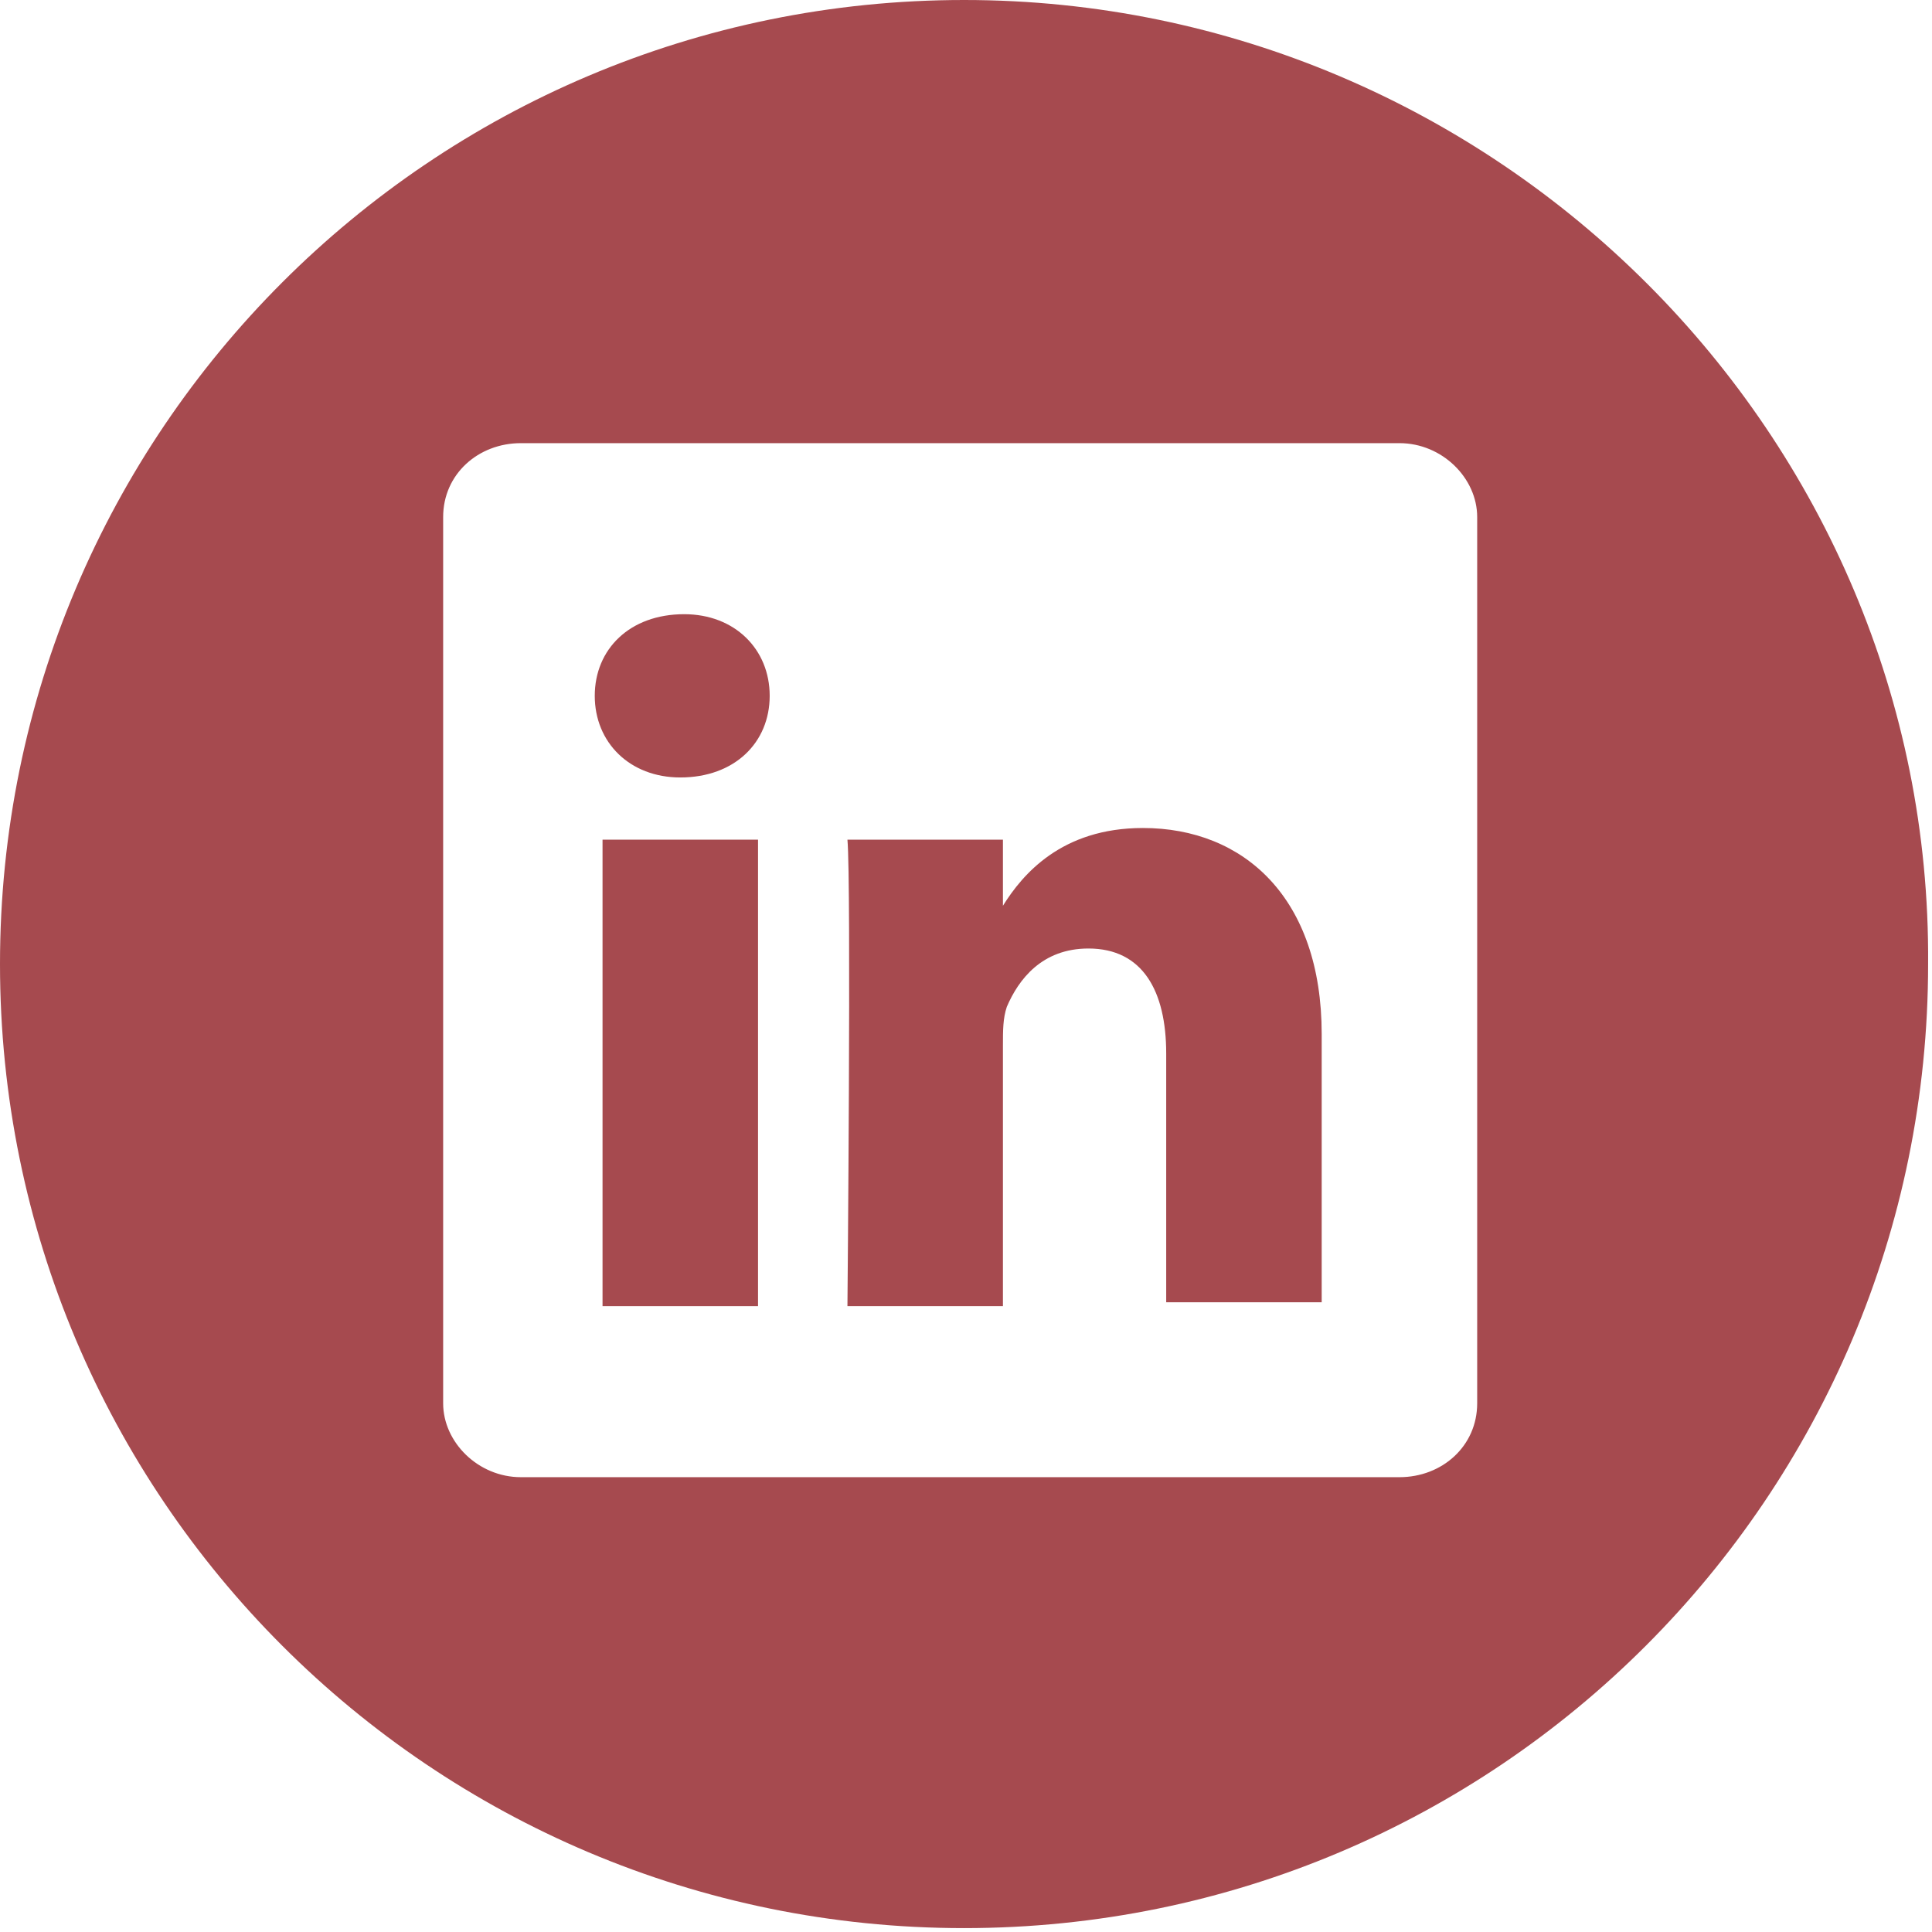 <?xml version="1.0" encoding="utf-8"?>
<!-- Generator: Adobe Illustrator 18.1.1, SVG Export Plug-In . SVG Version: 6.00 Build 0)  -->
<!DOCTYPE svg PUBLIC "-//W3C//DTD SVG 1.1//EN" "http://www.w3.org/Graphics/SVG/1.1/DTD/svg11.dtd">
<svg version="1.1" id="Capa_1" xmlns="http://www.w3.org/2000/svg" xmlns:xlink="http://www.w3.org/1999/xlink" x="0px" y="0px"
	 width="49.7px" height="49.7px" viewBox="-190 192.3 49.7 49.7" enable-background="new -190 192.3 49.7 49.7"
	 xml:space="preserve">
<g>
	<g>
		<g>
			<path fill="#A64A4F" d="M-160.6,213.6c-2.1,0-3.1,1.2-3.6,2v-1.7h-4c0.1,1.1,0,12,0,12h4v-6.7c0-0.4,0-0.7,0.1-1
				c0.3-0.7,0.9-1.5,2.1-1.5c1.4,0,2,1.1,2,2.7v6.4h4h0v-6.9C-156,215.4-158,213.6-160.6,213.6z M-164.3,215.7L-164.3,215.7
				C-164.3,215.7-164.3,215.6-164.3,215.7L-164.3,215.7z"/>
			<rect x="-174.5" y="213.9" fill="#A64A4F" width="4" height="12"/>
			<path fill="#A64A4F" d="M-165.2,192.3c-13.7,0-24.8,11.1-24.8,24.8c0,13.7,11.1,24.8,24.8,24.8c13.7,0,24.8-11.1,24.8-24.8
				C-140.3,203.5-151.5,192.3-165.2,192.3z M-152,228.4c0,1.1-0.9,1.9-2,1.9h-22.6c-1.1,0-2-0.9-2-1.9v-22.8c0-1.1,0.9-1.9,2-1.9
				h22.6c1.1,0,2,0.9,2,1.9C-152,205.6-152,228.4-152,228.4z"/>
			<path fill="#A64A4F" d="M-172.4,208.1c-1.4,0-2.3,0.9-2.3,2.1c0,1.2,0.9,2.1,2.2,2.1h0c1.4,0,2.3-0.9,2.3-2.1
				C-170.2,209-171.1,208.1-172.4,208.1z"/>
		</g>
	</g>
</g>
</svg>
